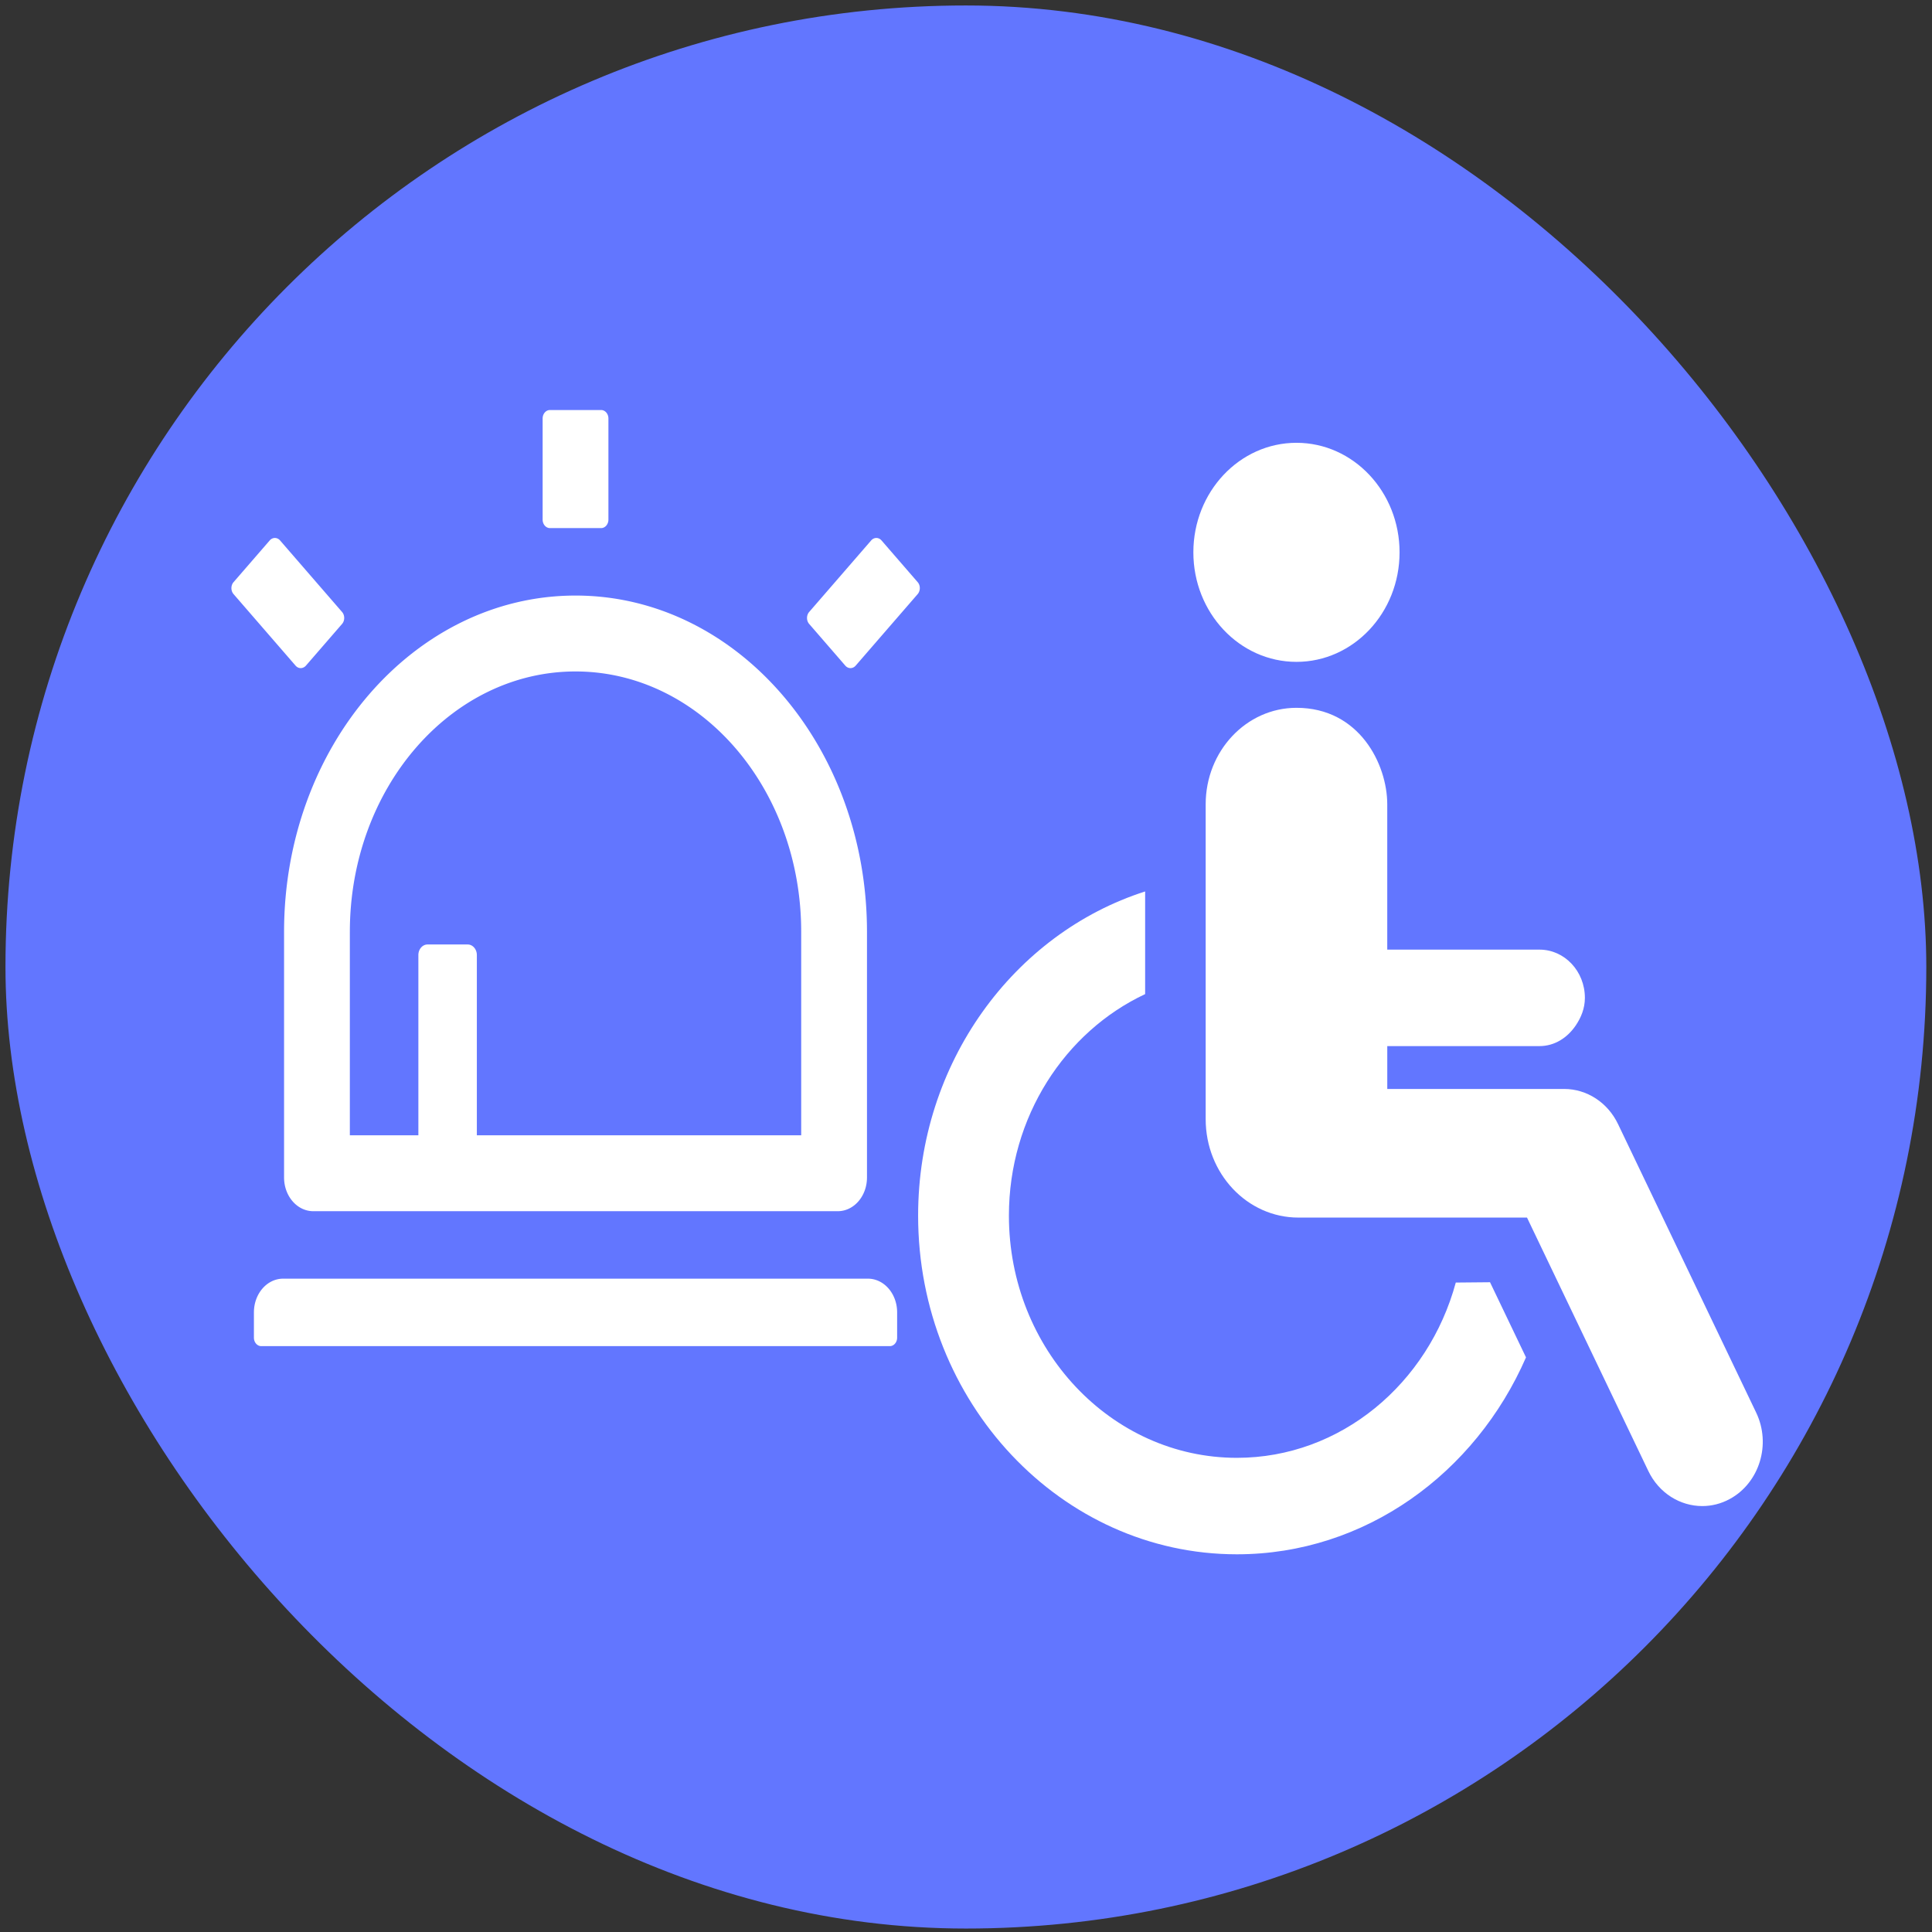 <?xml version="1.0"?>
<svg width="787.15" height="787.15" xmlns="http://www.w3.org/2000/svg" xmlns:svg="http://www.w3.org/2000/svg" xmlns:xlink="http://www.w3.org/1999/xlink" version="1.1" xml:space="preserve">
 <rect width="100%" height="100%" fill="#333333" stroke="none"/>
 <g class="layer">
  <title>Layer 1</title>
  <g id="SVGRepo_bgCarrier" stroke-width="0">
   <rect fill="#6276ff" height="783.51" id="svg_1" rx="393.57" width="782.6" x="2.23" y="2.23"/>
  </g>
  <g id="SVGRepo_tracerCarrier" stroke-linecap="round" stroke-linejoin="round"/>
  <use id="svg_45" transform="matrix(0.069 0 0 0.069 0 0)" x="0" xlink:href="#svg_44" y="0"/>
  <use id="svg_46" transform="matrix(0.069 0 0 0.069 0 0)" x="0" xlink:href="#svg_44" y="0"/>
  <use fill="#ffffff" id="svg_89" transform="matrix(1 0 0 1 0 0) matrix(1.665 0 0 1.769 -757.243 -1072.59)" x="654.81" xlink:href="#svg_88" y="708.31"/>
  <use fill="#ffffff" id="svg_51" transform="matrix(1 0 0 1 0 0) matrix(1.489 0 0 1.718 -1178.16 -2446.59)" x="820.72" xlink:href="#svg_50" y="1504.33"/>
 </g>
 <defs>
  <symbol height="4167pt" id="svg_44" preserveAspectRatio="xMidYMid meet" version="1" viewBox="0 0 4167 4167" width="4167pt" xmlns="http://www.w3.org/2000/svg">
   <g fill="#000000" transform="translate(0,4167) scale(0.1,-0.1)"/>
  </symbol>
  <symbol class="icon" height="256px" id="svg_50" stroke-width="17.41" viewBox="0 0 1024 1024" width="256px" xmlns="http://www.w3.org/2000/svg">
   <g id="svg_49" stroke-width="0"/>
   <g id="svg_48" stroke-linecap="round" stroke-linejoin="round"/>
   <g id="svg_47">
    <path d="m193,796c0,17.7 14.3,32 32,32l574,0c17.7,0 32,-14.3 32,-32l0,-233c0,-176.2 -142.8,-319 -319,-319s-319,142.8 -319,319l0,233zm72,-233c0,-136.4 110.6,-247 247,-247s247,110.6 247,247l0,193l-355,0l0,-171c0,-5.5 -4.5,-10 -10,-10l-44,0c-5.5,0 -10,4.5 -10,10l0,171l-75,0l0,-193zm-48.1,-252.5l39.6,-39.6c3.1,-3.1 3.1,-8.2 0,-11.3l-67.9,-67.9a8.03,8.03 0 0 0 -11.3,0l-39.6,39.6a8.03,8.03 0 0 0 0,11.3l67.9,67.9c3.1,3.1 8.1,3.1 11.3,0zm669.6,-79.2l-39.6,-39.6a8.03,8.03 0 0 0 -11.3,0l-67.9,67.9a8.03,8.03 0 0 0 0,11.3l39.6,39.6c3.1,3.1 8.2,3.1 11.3,0l67.9,-67.9c3.1,-3.2 3.1,-8.2 0,-11.3zm-54.5,660.7l-640,0c-17.7,0 -32,14.3 -32,32l0,24c0,4.4 3.6,8 8,8l688,0c4.4,0 8,-3.6 8,-8l0,-24c0,-17.7 -14.3,-32 -32,-32zm-348,-712l56,0c4.4,0 8,-3.6 8,-8l0,-96c0,-4.4 -3.6,-8 -8,-8l-56,0c-4.4,0 -8,3.6 -8,8l0,96c0,4.4 3.6,8 8,8z"/>
   </g>
  </symbol>
  <symbol height="256px" id="svg_88" version="1.1" viewBox="0 0 491.98 491.98" width="256px" xml:space="preserve" xmlns="http://www.w3.org/2000/svg" xmlns:xlink="http://www.w3.org/1999/xlink">
   <g id="svg_87" stroke-width="0"/>
   <g id="svg_86" stroke-linecap="round" stroke-linejoin="round"/>
   <g id="svg_81">
    <g id="svg_82">
     <path d="m225.31,96.96c26.75,0 48.48,-21.7 48.48,-48.48c0,-26.78 -21.73,-48.48 -48.48,-48.48c-26.77,0 -48.49,21.7 -48.49,48.48c0,26.78 21.72,48.48 48.49,48.48z" id="svg_85"/>
     <path d="m300.23,371.69c-12.88,44.73 -54.12,77.58 -102.94,77.58c-59.13,0 -107.21,-48.08 -107.21,-107.19c0,-43.76 26.39,-81.42 64.06,-98.06l0,-45.44c-61.69,18.58 -106.76,75.85 -106.76,143.5c0,82.65 67.25,149.89 149.91,149.89c60.23,0 112.15,-35.8 135.96,-87.16l-16.92,-33.26c-4.76,0.04 -10.26,0.09 -16.1,0.14z" id="svg_84"/>
     <path d="m441.48,429.24l-64.94,-127.67c-4.85,-9.56 -14.64,-15.57 -25.36,-15.57l-83.17,0l0,-18.97l71.58,0c7.15,0 13.15,-3.73 17.03,-9.11c2.53,-3.51 4.32,-7.58 4.32,-12.24c0,-11.79 -9.55,-21.35 -21.35,-21.35l-43.13,0l-28.46,0l0,-64.33c0,-17.69 -13.11,-42.7 -42.68,-42.7c-23.59,0 -42.71,19.12 -42.71,42.7l0,139.37c0,24.06 19.51,43.56 43.57,43.56l78.26,0l29.28,0l57.03,112.12c5.01,9.88 15.01,15.57 25.39,15.57c4.35,0 8.76,-0.99 12.88,-3.1c14.03,-7.12 19.61,-24.27 12.46,-38.28z" id="svg_83"/>
    </g>
   </g>
  </symbol>
 </defs>
</svg>